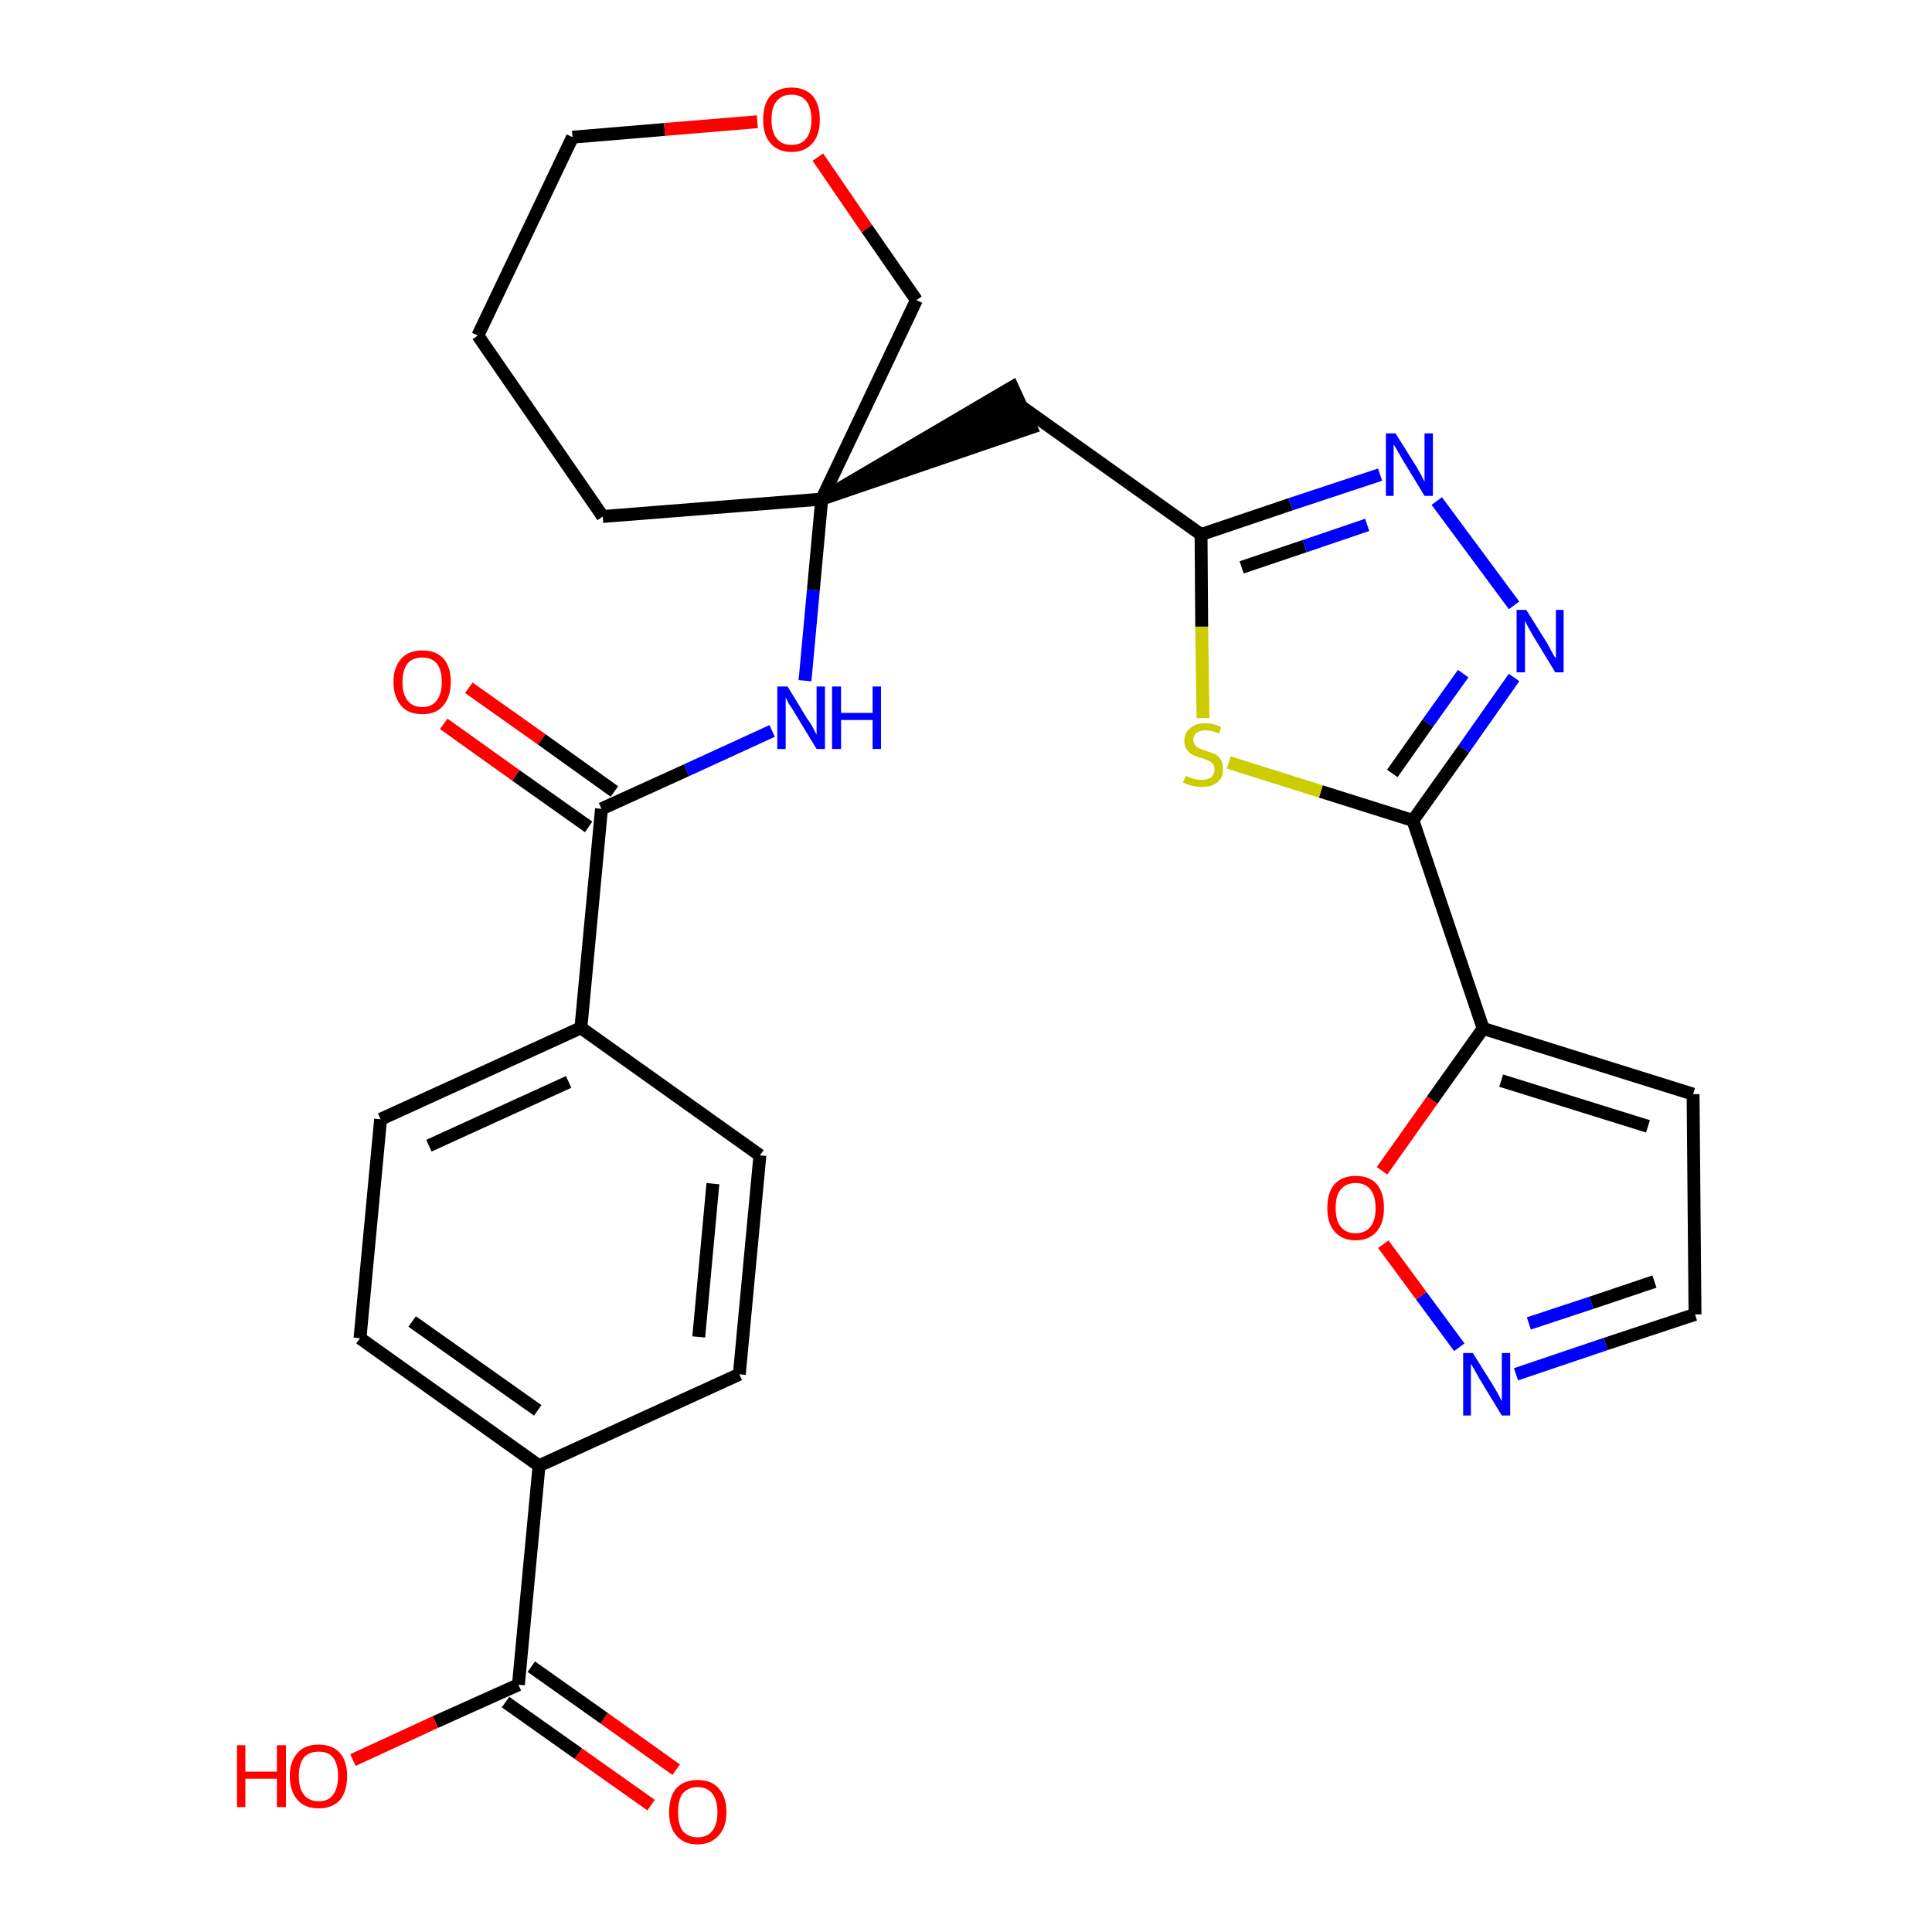 <?xml version='1.0' encoding='iso-8859-1'?>
<svg version='1.1' baseProfile='full'
              xmlns='http://www.w3.org/2000/svg'
                      xmlns:rdkit='http://www.rdkit.org/xml'
                      xmlns:xlink='http://www.w3.org/1999/xlink'
                  xml:space='preserve'
width='300px' height='300px' viewBox='0 0 300 300'>
<!-- END OF HEADER -->
<path class='bond-0 atom-0 atom-1' d='M 105.0,274.8 L 93.8,266.8' style='fill:none;fill-rule:evenodd;stroke:#FF0000;stroke-width:2.0px;stroke-linecap:butt;stroke-linejoin:miter;stroke-opacity:1' />
<path class='bond-0 atom-0 atom-1' d='M 93.8,266.8 L 82.5,258.8' style='fill:none;fill-rule:evenodd;stroke:#000000;stroke-width:2.0px;stroke-linecap:butt;stroke-linejoin:miter;stroke-opacity:1' />
<path class='bond-0 atom-0 atom-1' d='M 101.1,280.3 L 89.8,272.3' style='fill:none;fill-rule:evenodd;stroke:#FF0000;stroke-width:2.0px;stroke-linecap:butt;stroke-linejoin:miter;stroke-opacity:1' />
<path class='bond-0 atom-0 atom-1' d='M 89.8,272.3 L 78.5,264.3' style='fill:none;fill-rule:evenodd;stroke:#000000;stroke-width:2.0px;stroke-linecap:butt;stroke-linejoin:miter;stroke-opacity:1' />
<path class='bond-1 atom-1 atom-2' d='M 80.5,261.6 L 67.6,267.4' style='fill:none;fill-rule:evenodd;stroke:#000000;stroke-width:2.0px;stroke-linecap:butt;stroke-linejoin:miter;stroke-opacity:1' />
<path class='bond-1 atom-1 atom-2' d='M 67.6,267.4 L 54.8,273.3' style='fill:none;fill-rule:evenodd;stroke:#FF0000;stroke-width:2.0px;stroke-linecap:butt;stroke-linejoin:miter;stroke-opacity:1' />
<path class='bond-2 atom-1 atom-3' d='M 80.5,261.6 L 83.7,227.6' style='fill:none;fill-rule:evenodd;stroke:#000000;stroke-width:2.0px;stroke-linecap:butt;stroke-linejoin:miter;stroke-opacity:1' />
<path class='bond-3 atom-3 atom-4' d='M 83.7,227.6 L 55.9,207.8' style='fill:none;fill-rule:evenodd;stroke:#000000;stroke-width:2.0px;stroke-linecap:butt;stroke-linejoin:miter;stroke-opacity:1' />
<path class='bond-3 atom-3 atom-4' d='M 83.5,219.0 L 64.0,205.2' style='fill:none;fill-rule:evenodd;stroke:#000000;stroke-width:2.0px;stroke-linecap:butt;stroke-linejoin:miter;stroke-opacity:1' />
<path class='bond-28 atom-28 atom-3' d='M 114.8,213.4 L 83.7,227.6' style='fill:none;fill-rule:evenodd;stroke:#000000;stroke-width:2.0px;stroke-linecap:butt;stroke-linejoin:miter;stroke-opacity:1' />
<path class='bond-4 atom-4 atom-5' d='M 55.9,207.8 L 59.1,173.8' style='fill:none;fill-rule:evenodd;stroke:#000000;stroke-width:2.0px;stroke-linecap:butt;stroke-linejoin:miter;stroke-opacity:1' />
<path class='bond-5 atom-5 atom-6' d='M 59.1,173.8 L 90.2,159.6' style='fill:none;fill-rule:evenodd;stroke:#000000;stroke-width:2.0px;stroke-linecap:butt;stroke-linejoin:miter;stroke-opacity:1' />
<path class='bond-5 atom-5 atom-6' d='M 66.6,177.9 L 88.3,168.0' style='fill:none;fill-rule:evenodd;stroke:#000000;stroke-width:2.0px;stroke-linecap:butt;stroke-linejoin:miter;stroke-opacity:1' />
<path class='bond-6 atom-6 atom-7' d='M 90.2,159.6 L 93.4,125.6' style='fill:none;fill-rule:evenodd;stroke:#000000;stroke-width:2.0px;stroke-linecap:butt;stroke-linejoin:miter;stroke-opacity:1' />
<path class='bond-26 atom-6 atom-27' d='M 90.2,159.6 L 118.0,179.4' style='fill:none;fill-rule:evenodd;stroke:#000000;stroke-width:2.0px;stroke-linecap:butt;stroke-linejoin:miter;stroke-opacity:1' />
<path class='bond-7 atom-7 atom-8' d='M 95.4,122.9 L 84.1,114.8' style='fill:none;fill-rule:evenodd;stroke:#000000;stroke-width:2.0px;stroke-linecap:butt;stroke-linejoin:miter;stroke-opacity:1' />
<path class='bond-7 atom-7 atom-8' d='M 84.1,114.8 L 72.8,106.8' style='fill:none;fill-rule:evenodd;stroke:#FF0000;stroke-width:2.0px;stroke-linecap:butt;stroke-linejoin:miter;stroke-opacity:1' />
<path class='bond-7 atom-7 atom-8' d='M 91.4,128.4 L 80.1,120.4' style='fill:none;fill-rule:evenodd;stroke:#000000;stroke-width:2.0px;stroke-linecap:butt;stroke-linejoin:miter;stroke-opacity:1' />
<path class='bond-7 atom-7 atom-8' d='M 80.1,120.4 L 68.9,112.4' style='fill:none;fill-rule:evenodd;stroke:#FF0000;stroke-width:2.0px;stroke-linecap:butt;stroke-linejoin:miter;stroke-opacity:1' />
<path class='bond-8 atom-7 atom-9' d='M 93.4,125.6 L 106.6,119.6' style='fill:none;fill-rule:evenodd;stroke:#000000;stroke-width:2.0px;stroke-linecap:butt;stroke-linejoin:miter;stroke-opacity:1' />
<path class='bond-8 atom-7 atom-9' d='M 106.6,119.6 L 119.9,113.5' style='fill:none;fill-rule:evenodd;stroke:#0000FF;stroke-width:2.0px;stroke-linecap:butt;stroke-linejoin:miter;stroke-opacity:1' />
<path class='bond-9 atom-9 atom-10' d='M 125.0,105.7 L 126.3,91.6' style='fill:none;fill-rule:evenodd;stroke:#0000FF;stroke-width:2.0px;stroke-linecap:butt;stroke-linejoin:miter;stroke-opacity:1' />
<path class='bond-9 atom-9 atom-10' d='M 126.3,91.6 L 127.6,77.5' style='fill:none;fill-rule:evenodd;stroke:#000000;stroke-width:2.0px;stroke-linecap:butt;stroke-linejoin:miter;stroke-opacity:1' />
<path class='bond-10 atom-10 atom-11' d='M 127.6,77.5 L 160.1,66.4 L 157.2,60.1 Z' style='fill:#000000;fill-rule:evenodd;fill-opacity:1;stroke:#000000;stroke-width:2.0px;stroke-linecap:butt;stroke-linejoin:miter;stroke-opacity:1;' />
<path class='bond-21 atom-10 atom-22' d='M 127.6,77.5 L 93.6,80.2' style='fill:none;fill-rule:evenodd;stroke:#000000;stroke-width:2.0px;stroke-linecap:butt;stroke-linejoin:miter;stroke-opacity:1' />
<path class='bond-29 atom-26 atom-10' d='M 142.3,46.6 L 127.6,77.5' style='fill:none;fill-rule:evenodd;stroke:#000000;stroke-width:2.0px;stroke-linecap:butt;stroke-linejoin:miter;stroke-opacity:1' />
<path class='bond-11 atom-11 atom-12' d='M 158.7,63.2 L 186.5,83.0' style='fill:none;fill-rule:evenodd;stroke:#000000;stroke-width:2.0px;stroke-linecap:butt;stroke-linejoin:miter;stroke-opacity:1' />
<path class='bond-12 atom-12 atom-13' d='M 186.5,83.0 L 200.4,78.3' style='fill:none;fill-rule:evenodd;stroke:#000000;stroke-width:2.0px;stroke-linecap:butt;stroke-linejoin:miter;stroke-opacity:1' />
<path class='bond-12 atom-12 atom-13' d='M 200.4,78.3 L 214.3,73.7' style='fill:none;fill-rule:evenodd;stroke:#0000FF;stroke-width:2.0px;stroke-linecap:butt;stroke-linejoin:miter;stroke-opacity:1' />
<path class='bond-12 atom-12 atom-13' d='M 192.8,88.1 L 202.6,84.8' style='fill:none;fill-rule:evenodd;stroke:#000000;stroke-width:2.0px;stroke-linecap:butt;stroke-linejoin:miter;stroke-opacity:1' />
<path class='bond-12 atom-12 atom-13' d='M 202.6,84.8 L 212.3,81.5' style='fill:none;fill-rule:evenodd;stroke:#0000FF;stroke-width:2.0px;stroke-linecap:butt;stroke-linejoin:miter;stroke-opacity:1' />
<path class='bond-30 atom-21 atom-12' d='M 186.8,111.5 L 186.6,97.3' style='fill:none;fill-rule:evenodd;stroke:#CCCC00;stroke-width:2.0px;stroke-linecap:butt;stroke-linejoin:miter;stroke-opacity:1' />
<path class='bond-30 atom-21 atom-12' d='M 186.6,97.3 L 186.5,83.0' style='fill:none;fill-rule:evenodd;stroke:#000000;stroke-width:2.0px;stroke-linecap:butt;stroke-linejoin:miter;stroke-opacity:1' />
<path class='bond-13 atom-13 atom-14' d='M 223.1,77.8 L 235.1,94.0' style='fill:none;fill-rule:evenodd;stroke:#0000FF;stroke-width:2.0px;stroke-linecap:butt;stroke-linejoin:miter;stroke-opacity:1' />
<path class='bond-14 atom-14 atom-15' d='M 235.1,105.2 L 227.3,116.3' style='fill:none;fill-rule:evenodd;stroke:#0000FF;stroke-width:2.0px;stroke-linecap:butt;stroke-linejoin:miter;stroke-opacity:1' />
<path class='bond-14 atom-14 atom-15' d='M 227.3,116.3 L 219.4,127.4' style='fill:none;fill-rule:evenodd;stroke:#000000;stroke-width:2.0px;stroke-linecap:butt;stroke-linejoin:miter;stroke-opacity:1' />
<path class='bond-14 atom-14 atom-15' d='M 227.2,104.6 L 221.7,112.3' style='fill:none;fill-rule:evenodd;stroke:#0000FF;stroke-width:2.0px;stroke-linecap:butt;stroke-linejoin:miter;stroke-opacity:1' />
<path class='bond-14 atom-14 atom-15' d='M 221.7,112.3 L 216.2,120.1' style='fill:none;fill-rule:evenodd;stroke:#000000;stroke-width:2.0px;stroke-linecap:butt;stroke-linejoin:miter;stroke-opacity:1' />
<path class='bond-15 atom-15 atom-16' d='M 219.4,127.4 L 230.3,159.7' style='fill:none;fill-rule:evenodd;stroke:#000000;stroke-width:2.0px;stroke-linecap:butt;stroke-linejoin:miter;stroke-opacity:1' />
<path class='bond-20 atom-15 atom-21' d='M 219.4,127.4 L 205.1,122.9' style='fill:none;fill-rule:evenodd;stroke:#000000;stroke-width:2.0px;stroke-linecap:butt;stroke-linejoin:miter;stroke-opacity:1' />
<path class='bond-20 atom-15 atom-21' d='M 205.1,122.9 L 190.8,118.4' style='fill:none;fill-rule:evenodd;stroke:#CCCC00;stroke-width:2.0px;stroke-linecap:butt;stroke-linejoin:miter;stroke-opacity:1' />
<path class='bond-16 atom-16 atom-17' d='M 230.3,159.7 L 262.9,169.9' style='fill:none;fill-rule:evenodd;stroke:#000000;stroke-width:2.0px;stroke-linecap:butt;stroke-linejoin:miter;stroke-opacity:1' />
<path class='bond-16 atom-16 atom-17' d='M 233.1,167.8 L 255.9,174.9' style='fill:none;fill-rule:evenodd;stroke:#000000;stroke-width:2.0px;stroke-linecap:butt;stroke-linejoin:miter;stroke-opacity:1' />
<path class='bond-31 atom-20 atom-16' d='M 214.6,181.8 L 222.4,170.8' style='fill:none;fill-rule:evenodd;stroke:#FF0000;stroke-width:2.0px;stroke-linecap:butt;stroke-linejoin:miter;stroke-opacity:1' />
<path class='bond-31 atom-20 atom-16' d='M 222.4,170.8 L 230.3,159.7' style='fill:none;fill-rule:evenodd;stroke:#000000;stroke-width:2.0px;stroke-linecap:butt;stroke-linejoin:miter;stroke-opacity:1' />
<path class='bond-17 atom-17 atom-18' d='M 262.9,169.9 L 263.2,204.1' style='fill:none;fill-rule:evenodd;stroke:#000000;stroke-width:2.0px;stroke-linecap:butt;stroke-linejoin:miter;stroke-opacity:1' />
<path class='bond-18 atom-18 atom-19' d='M 263.2,204.1 L 249.3,208.7' style='fill:none;fill-rule:evenodd;stroke:#000000;stroke-width:2.0px;stroke-linecap:butt;stroke-linejoin:miter;stroke-opacity:1' />
<path class='bond-18 atom-18 atom-19' d='M 249.3,208.7 L 235.4,213.4' style='fill:none;fill-rule:evenodd;stroke:#0000FF;stroke-width:2.0px;stroke-linecap:butt;stroke-linejoin:miter;stroke-opacity:1' />
<path class='bond-18 atom-18 atom-19' d='M 256.9,199.0 L 247.1,202.3' style='fill:none;fill-rule:evenodd;stroke:#000000;stroke-width:2.0px;stroke-linecap:butt;stroke-linejoin:miter;stroke-opacity:1' />
<path class='bond-18 atom-18 atom-19' d='M 247.1,202.3 L 237.4,205.5' style='fill:none;fill-rule:evenodd;stroke:#0000FF;stroke-width:2.0px;stroke-linecap:butt;stroke-linejoin:miter;stroke-opacity:1' />
<path class='bond-19 atom-19 atom-20' d='M 226.6,209.2 L 220.7,201.2' style='fill:none;fill-rule:evenodd;stroke:#0000FF;stroke-width:2.0px;stroke-linecap:butt;stroke-linejoin:miter;stroke-opacity:1' />
<path class='bond-19 atom-19 atom-20' d='M 220.7,201.2 L 214.8,193.2' style='fill:none;fill-rule:evenodd;stroke:#FF0000;stroke-width:2.0px;stroke-linecap:butt;stroke-linejoin:miter;stroke-opacity:1' />
<path class='bond-22 atom-22 atom-23' d='M 93.6,80.2 L 74.2,52.1' style='fill:none;fill-rule:evenodd;stroke:#000000;stroke-width:2.0px;stroke-linecap:butt;stroke-linejoin:miter;stroke-opacity:1' />
<path class='bond-23 atom-23 atom-24' d='M 74.2,52.1 L 88.9,21.3' style='fill:none;fill-rule:evenodd;stroke:#000000;stroke-width:2.0px;stroke-linecap:butt;stroke-linejoin:miter;stroke-opacity:1' />
<path class='bond-24 atom-24 atom-25' d='M 88.9,21.3 L 103.2,20.1' style='fill:none;fill-rule:evenodd;stroke:#000000;stroke-width:2.0px;stroke-linecap:butt;stroke-linejoin:miter;stroke-opacity:1' />
<path class='bond-24 atom-24 atom-25' d='M 103.2,20.1 L 117.6,18.9' style='fill:none;fill-rule:evenodd;stroke:#FF0000;stroke-width:2.0px;stroke-linecap:butt;stroke-linejoin:miter;stroke-opacity:1' />
<path class='bond-25 atom-25 atom-26' d='M 127.0,24.4 L 134.6,35.5' style='fill:none;fill-rule:evenodd;stroke:#FF0000;stroke-width:2.0px;stroke-linecap:butt;stroke-linejoin:miter;stroke-opacity:1' />
<path class='bond-25 atom-25 atom-26' d='M 134.6,35.5 L 142.3,46.6' style='fill:none;fill-rule:evenodd;stroke:#000000;stroke-width:2.0px;stroke-linecap:butt;stroke-linejoin:miter;stroke-opacity:1' />
<path class='bond-27 atom-27 atom-28' d='M 118.0,179.4 L 114.8,213.4' style='fill:none;fill-rule:evenodd;stroke:#000000;stroke-width:2.0px;stroke-linecap:butt;stroke-linejoin:miter;stroke-opacity:1' />
<path class='bond-27 atom-27 atom-28' d='M 110.7,183.8 L 108.5,207.6' style='fill:none;fill-rule:evenodd;stroke:#000000;stroke-width:2.0px;stroke-linecap:butt;stroke-linejoin:miter;stroke-opacity:1' />
<path  class='atom-0' d='M 103.9 281.4
Q 103.9 279.0, 105.0 277.7
Q 106.2 276.4, 108.3 276.4
Q 110.5 276.4, 111.6 277.7
Q 112.8 279.0, 112.8 281.4
Q 112.8 283.7, 111.6 285.0
Q 110.4 286.4, 108.3 286.4
Q 106.2 286.4, 105.0 285.0
Q 103.9 283.7, 103.9 281.4
M 108.3 285.3
Q 109.8 285.3, 110.6 284.3
Q 111.4 283.3, 111.4 281.4
Q 111.4 279.5, 110.6 278.5
Q 109.8 277.5, 108.3 277.5
Q 106.9 277.5, 106.0 278.5
Q 105.3 279.4, 105.3 281.4
Q 105.3 283.3, 106.0 284.3
Q 106.9 285.3, 108.3 285.3
' fill='#FF0000'/>
<path  class='atom-2' d='M 36.8 271.0
L 38.1 271.0
L 38.1 275.1
L 43.0 275.1
L 43.0 271.0
L 44.4 271.0
L 44.4 280.6
L 43.0 280.6
L 43.0 276.2
L 38.1 276.2
L 38.1 280.6
L 36.8 280.6
L 36.8 271.0
' fill='#FF0000'/>
<path  class='atom-2' d='M 45.0 275.8
Q 45.0 273.5, 46.2 272.2
Q 47.3 270.9, 49.5 270.9
Q 51.6 270.9, 52.8 272.2
Q 53.9 273.5, 53.9 275.8
Q 53.9 278.1, 52.8 279.5
Q 51.6 280.8, 49.5 280.8
Q 47.3 280.8, 46.2 279.5
Q 45.0 278.1, 45.0 275.8
M 49.5 279.7
Q 51.0 279.7, 51.7 278.7
Q 52.5 277.7, 52.5 275.8
Q 52.5 273.9, 51.7 272.9
Q 51.0 272.0, 49.5 272.0
Q 48.0 272.0, 47.2 272.9
Q 46.4 273.9, 46.4 275.8
Q 46.4 277.7, 47.2 278.7
Q 48.0 279.7, 49.5 279.7
' fill='#FF0000'/>
<path  class='atom-8' d='M 61.1 105.9
Q 61.1 103.6, 62.3 102.3
Q 63.4 101.0, 65.6 101.0
Q 67.7 101.0, 68.9 102.3
Q 70.0 103.6, 70.0 105.9
Q 70.0 108.2, 68.8 109.6
Q 67.7 110.9, 65.6 110.9
Q 63.4 110.9, 62.3 109.6
Q 61.1 108.2, 61.1 105.9
M 65.6 109.8
Q 67.0 109.8, 67.8 108.8
Q 68.6 107.8, 68.6 105.9
Q 68.6 104.0, 67.8 103.0
Q 67.0 102.1, 65.6 102.1
Q 64.1 102.1, 63.3 103.0
Q 62.5 104.0, 62.5 105.9
Q 62.5 107.8, 63.3 108.8
Q 64.1 109.8, 65.6 109.8
' fill='#FF0000'/>
<path  class='atom-9' d='M 122.3 106.6
L 125.4 111.7
Q 125.8 112.2, 126.3 113.1
Q 126.8 114.1, 126.8 114.1
L 126.8 106.6
L 128.1 106.6
L 128.1 116.3
L 126.8 116.3
L 123.4 110.7
Q 123.0 110.0, 122.5 109.3
Q 122.1 108.5, 122.0 108.3
L 122.0 116.3
L 120.7 116.3
L 120.7 106.6
L 122.3 106.6
' fill='#0000FF'/>
<path  class='atom-9' d='M 129.2 106.6
L 130.6 106.6
L 130.6 110.7
L 135.5 110.7
L 135.5 106.6
L 136.8 106.6
L 136.8 116.3
L 135.5 116.3
L 135.5 111.8
L 130.6 111.8
L 130.6 116.3
L 129.2 116.3
L 129.2 106.6
' fill='#0000FF'/>
<path  class='atom-13' d='M 216.7 67.3
L 219.9 72.4
Q 220.2 72.9, 220.7 73.8
Q 221.2 74.8, 221.2 74.8
L 221.2 67.3
L 222.5 67.3
L 222.5 77.0
L 221.2 77.0
L 217.8 71.4
Q 217.4 70.7, 217.0 70.0
Q 216.5 69.2, 216.4 69.0
L 216.4 77.0
L 215.2 77.0
L 215.2 67.3
L 216.7 67.3
' fill='#0000FF'/>
<path  class='atom-14' d='M 237.0 94.7
L 240.2 99.8
Q 240.5 100.3, 241.0 101.3
Q 241.5 102.2, 241.6 102.2
L 241.6 94.7
L 242.8 94.7
L 242.8 104.4
L 241.5 104.4
L 238.1 98.8
Q 237.7 98.1, 237.3 97.4
Q 236.9 96.6, 236.8 96.4
L 236.8 104.4
L 235.5 104.4
L 235.5 94.7
L 237.0 94.7
' fill='#0000FF'/>
<path  class='atom-19' d='M 228.7 210.1
L 231.9 215.2
Q 232.2 215.7, 232.7 216.6
Q 233.2 217.6, 233.2 217.6
L 233.2 210.1
L 234.5 210.1
L 234.5 219.8
L 233.2 219.8
L 229.8 214.2
Q 229.4 213.5, 229.0 212.8
Q 228.6 212.0, 228.4 211.8
L 228.4 219.8
L 227.2 219.8
L 227.2 210.1
L 228.7 210.1
' fill='#0000FF'/>
<path  class='atom-20' d='M 206.1 187.6
Q 206.1 185.2, 207.2 183.9
Q 208.4 182.6, 210.5 182.6
Q 212.7 182.6, 213.8 183.9
Q 214.9 185.2, 214.9 187.6
Q 214.9 189.9, 213.8 191.2
Q 212.6 192.6, 210.5 192.6
Q 208.4 192.6, 207.2 191.2
Q 206.1 189.9, 206.1 187.6
M 210.5 191.5
Q 212.0 191.5, 212.8 190.5
Q 213.6 189.5, 213.6 187.6
Q 213.6 185.7, 212.8 184.7
Q 212.0 183.7, 210.5 183.7
Q 209.0 183.7, 208.2 184.7
Q 207.4 185.6, 207.4 187.6
Q 207.4 189.5, 208.2 190.5
Q 209.0 191.5, 210.5 191.5
' fill='#FF0000'/>
<path  class='atom-21' d='M 184.1 120.5
Q 184.2 120.5, 184.7 120.7
Q 185.1 120.9, 185.6 121.0
Q 186.1 121.1, 186.6 121.1
Q 187.5 121.1, 188.1 120.7
Q 188.6 120.2, 188.6 119.5
Q 188.6 118.9, 188.3 118.6
Q 188.1 118.3, 187.6 118.1
Q 187.2 117.9, 186.6 117.7
Q 185.7 117.5, 185.2 117.2
Q 184.7 117.0, 184.3 116.4
Q 183.9 115.9, 183.9 115.0
Q 183.9 113.8, 184.8 113.1
Q 185.6 112.3, 187.2 112.3
Q 188.4 112.3, 189.6 112.9
L 189.3 113.9
Q 188.1 113.4, 187.3 113.4
Q 186.3 113.4, 185.8 113.8
Q 185.3 114.2, 185.3 114.9
Q 185.3 115.4, 185.6 115.7
Q 185.8 116.0, 186.2 116.2
Q 186.6 116.4, 187.3 116.6
Q 188.1 116.9, 188.7 117.1
Q 189.2 117.4, 189.6 118.0
Q 189.9 118.5, 189.9 119.5
Q 189.9 120.8, 189.0 121.5
Q 188.1 122.2, 186.7 122.2
Q 185.8 122.2, 185.1 122.0
Q 184.5 121.9, 183.7 121.5
L 184.1 120.5
' fill='#CCCC00'/>
<path  class='atom-25' d='M 118.5 18.6
Q 118.5 16.2, 119.6 14.9
Q 120.8 13.6, 122.9 13.6
Q 125.0 13.6, 126.2 14.9
Q 127.3 16.2, 127.3 18.6
Q 127.3 20.9, 126.2 22.2
Q 125.0 23.6, 122.9 23.6
Q 120.8 23.6, 119.6 22.2
Q 118.5 20.9, 118.5 18.6
M 122.9 22.5
Q 124.4 22.5, 125.2 21.5
Q 126.0 20.5, 126.0 18.6
Q 126.0 16.7, 125.2 15.7
Q 124.4 14.7, 122.9 14.7
Q 121.4 14.7, 120.6 15.7
Q 119.8 16.6, 119.8 18.6
Q 119.8 20.5, 120.6 21.5
Q 121.4 22.5, 122.9 22.5
' fill='#FF0000'/>
</svg>
